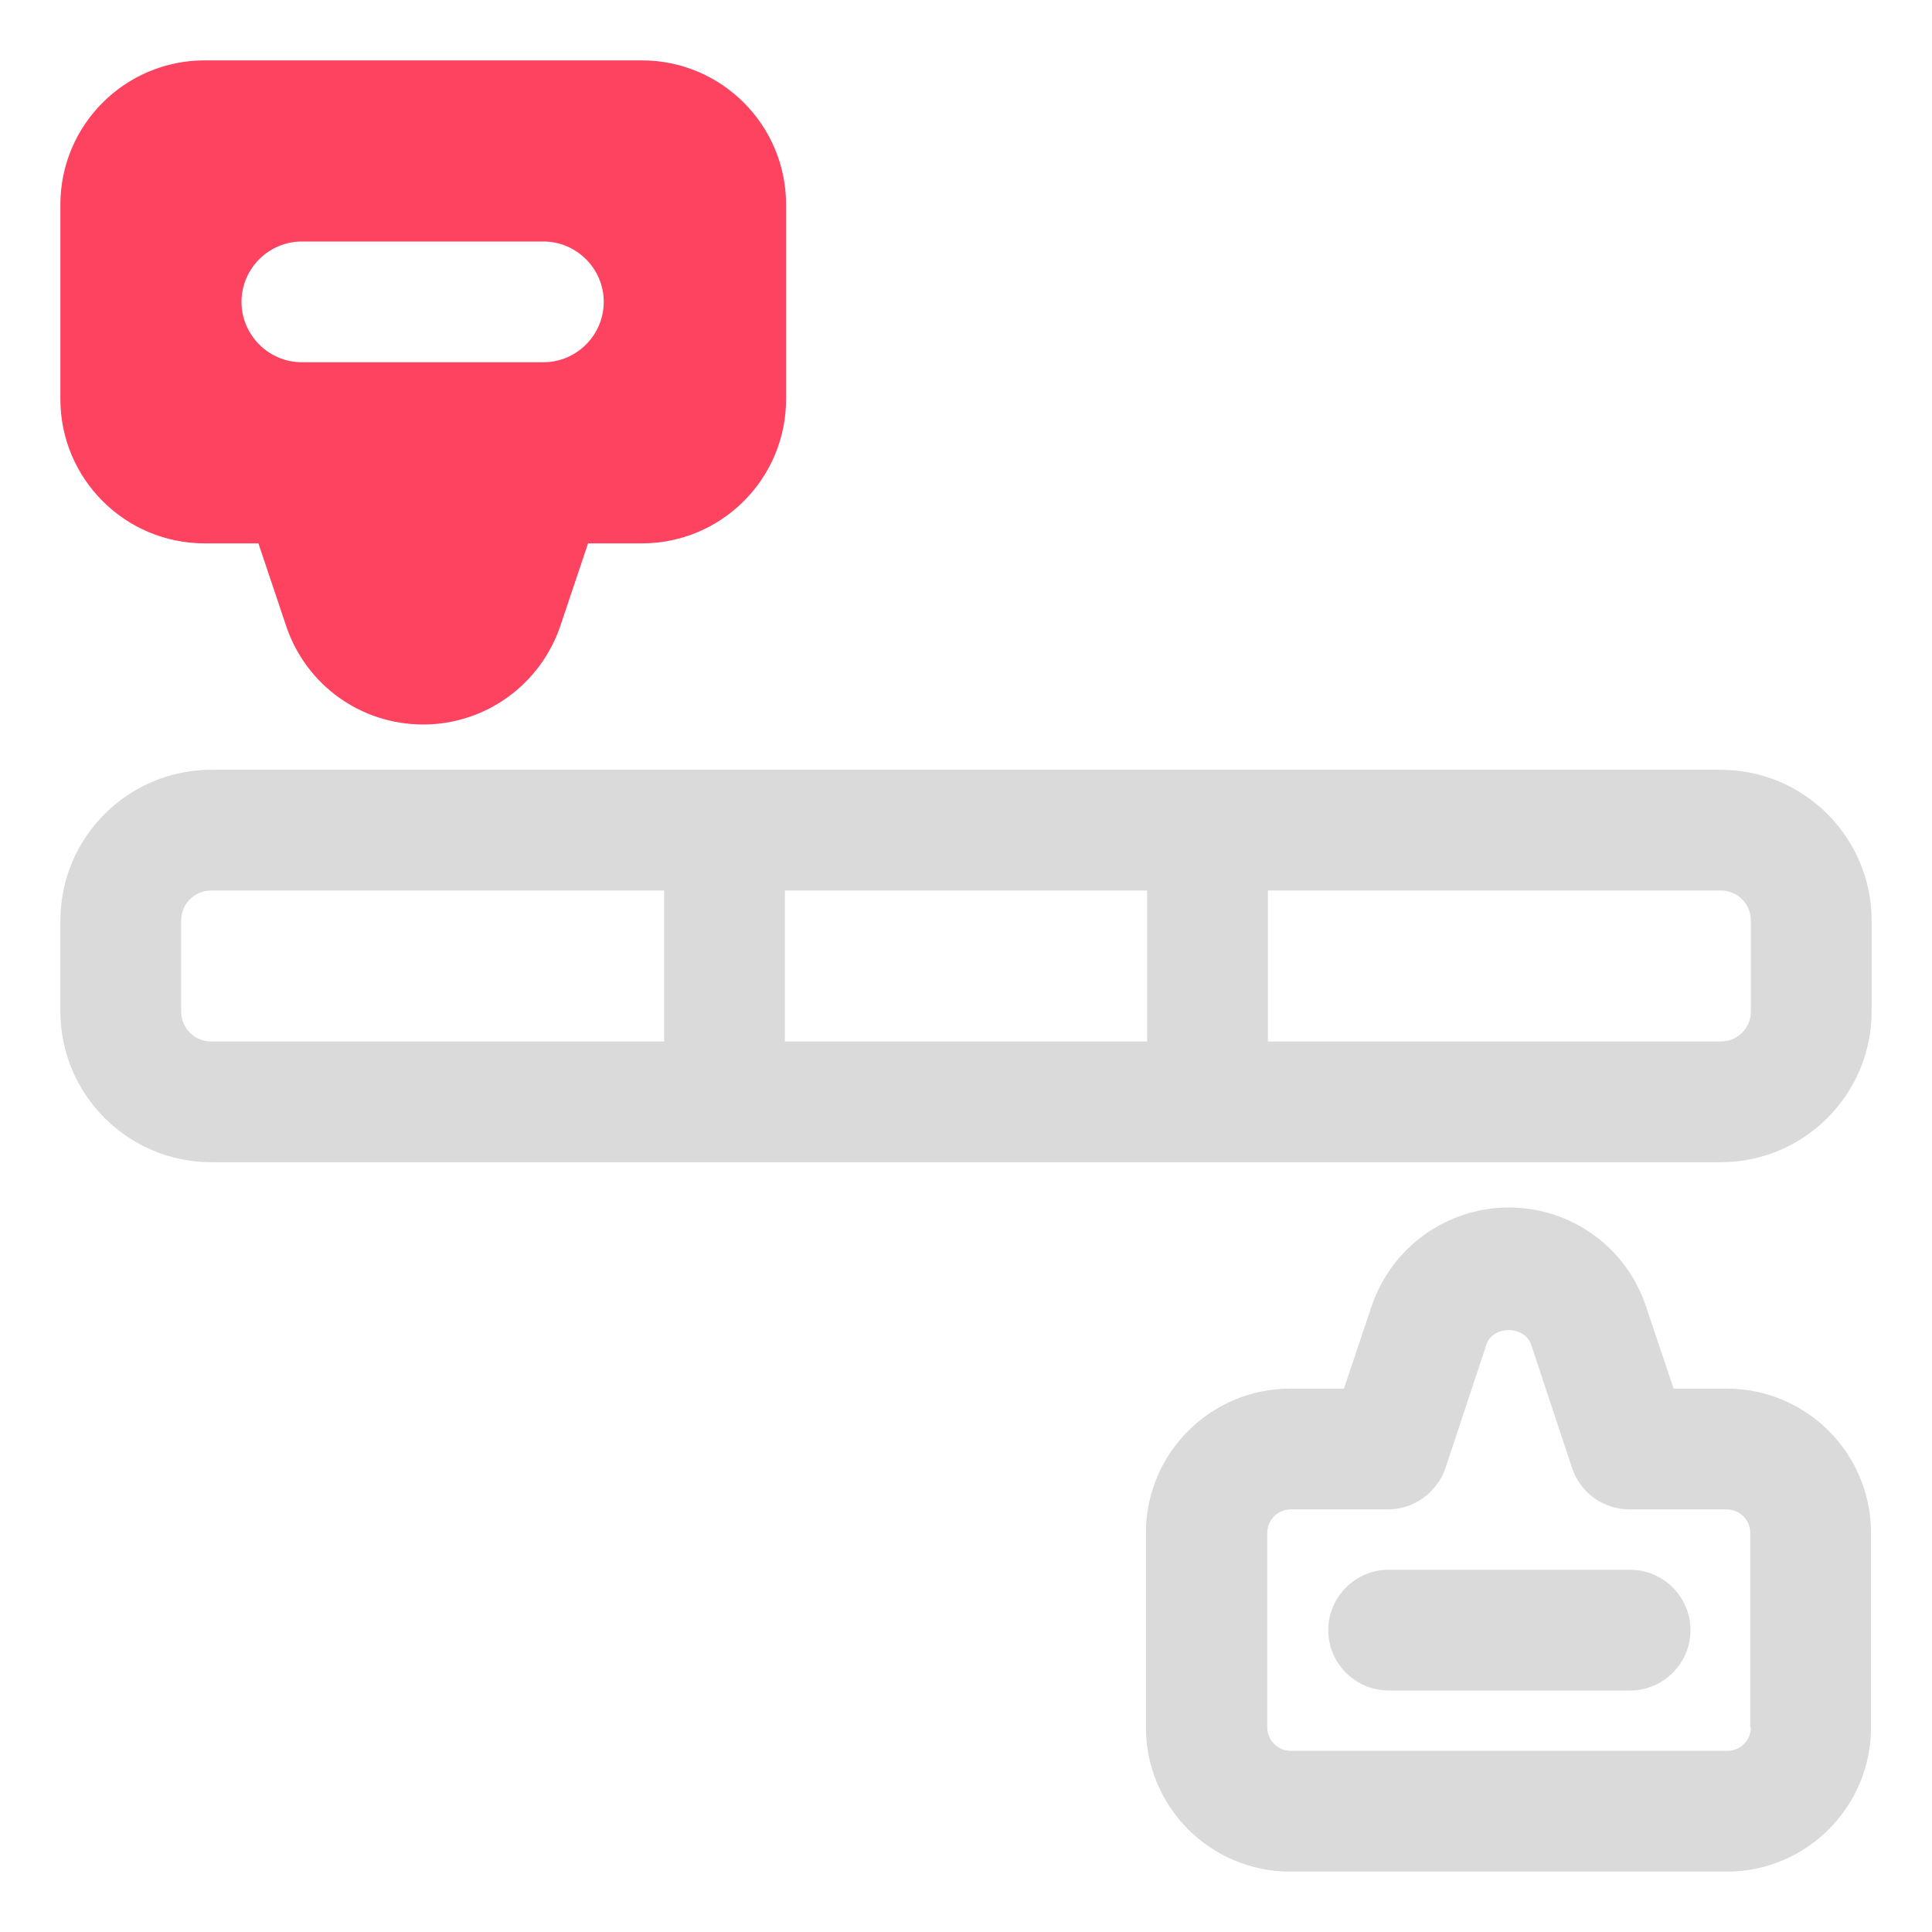 <?xml version="1.0" encoding="UTF-8"?>
<svg id="OBJECT" xmlns="http://www.w3.org/2000/svg" viewBox="0 0 32 32">
  <defs>
    <style>
      .cls-1 {
        fill: #FD4360;
      }

      .cls-1, .cls-2 {
        stroke-width: 0px;
      }

      .cls-2 {
        fill: #dadada;
      }
    </style>
  </defs>
  <g>
    <path class="cls-2" d="m28.61,23h-.89l-.46-1.37c-.33-.98-1.24-1.63-2.27-1.63s-1.94.66-2.27,1.63l-.46,1.37h-.89c-1.32,0-2.39,1.07-2.39,2.39v3.22c0,1.32,1.07,2.39,2.39,2.39h7.23c1.32,0,2.39-1.07,2.39-2.39v-3.22c0-1.32-1.07-2.39-2.39-2.39Zm.39,5.61c0,.21-.17.39-.39.39h-7.23c-.21,0-.39-.17-.39-.39v-3.22c0-.21.17-.39.39-.39h1.61c.43,0,.81-.28.95-.68l.68-2.05c.11-.32.63-.32.74,0l.68,2.05c.14.41.52.68.95.68h1.61c.21,0,.39.17.39.39v3.22Z"/>
    <path class="cls-2" d="m27,26h-4c-.55,0-1,.45-1,1s.45,1,1,1h4c.55,0,1-.45,1-1s-.45-1-1-1Z"/>
    <path class="cls-2" d="m28.5,12.75H3.5c-1.38,0-2.5,1.12-2.5,2.5v1.5c0,1.38,1.12,2.5,2.5,2.5h25c1.38,0,2.5-1.12,2.5-2.5v-1.5c0-1.38-1.12-2.5-2.5-2.5Zm-9.5,2v2.5h-6v-2.5h6Zm-16,2v-1.5c0-.28.22-.5.5-.5h7.5v2.5H3.5c-.28,0-.5-.22-.5-.5Zm26,0c0,.28-.22.5-.5.5h-7.5v-2.5h7.5c.28,0,.5.22.5.5v1.5Z"/>
  </g>
  <path class="cls-1" d="m10.61,1H3.39c-1.32,0-2.39,1.07-2.39,2.39v3.22c0,1.32,1.07,2.39,2.39,2.39h.89l.46,1.37c.33.98,1.24,1.63,2.27,1.63s1.94-.66,2.27-1.63l.46-1.37h.89c1.32,0,2.39-1.07,2.39-2.39v-3.22c0-1.32-1.07-2.39-2.39-2.39Zm-1.61,5h-4c-.55,0-1-.45-1-1s.45-1,1-1h4c.55,0,1,.45,1,1s-.45,1-1,1Z"/>
</svg>